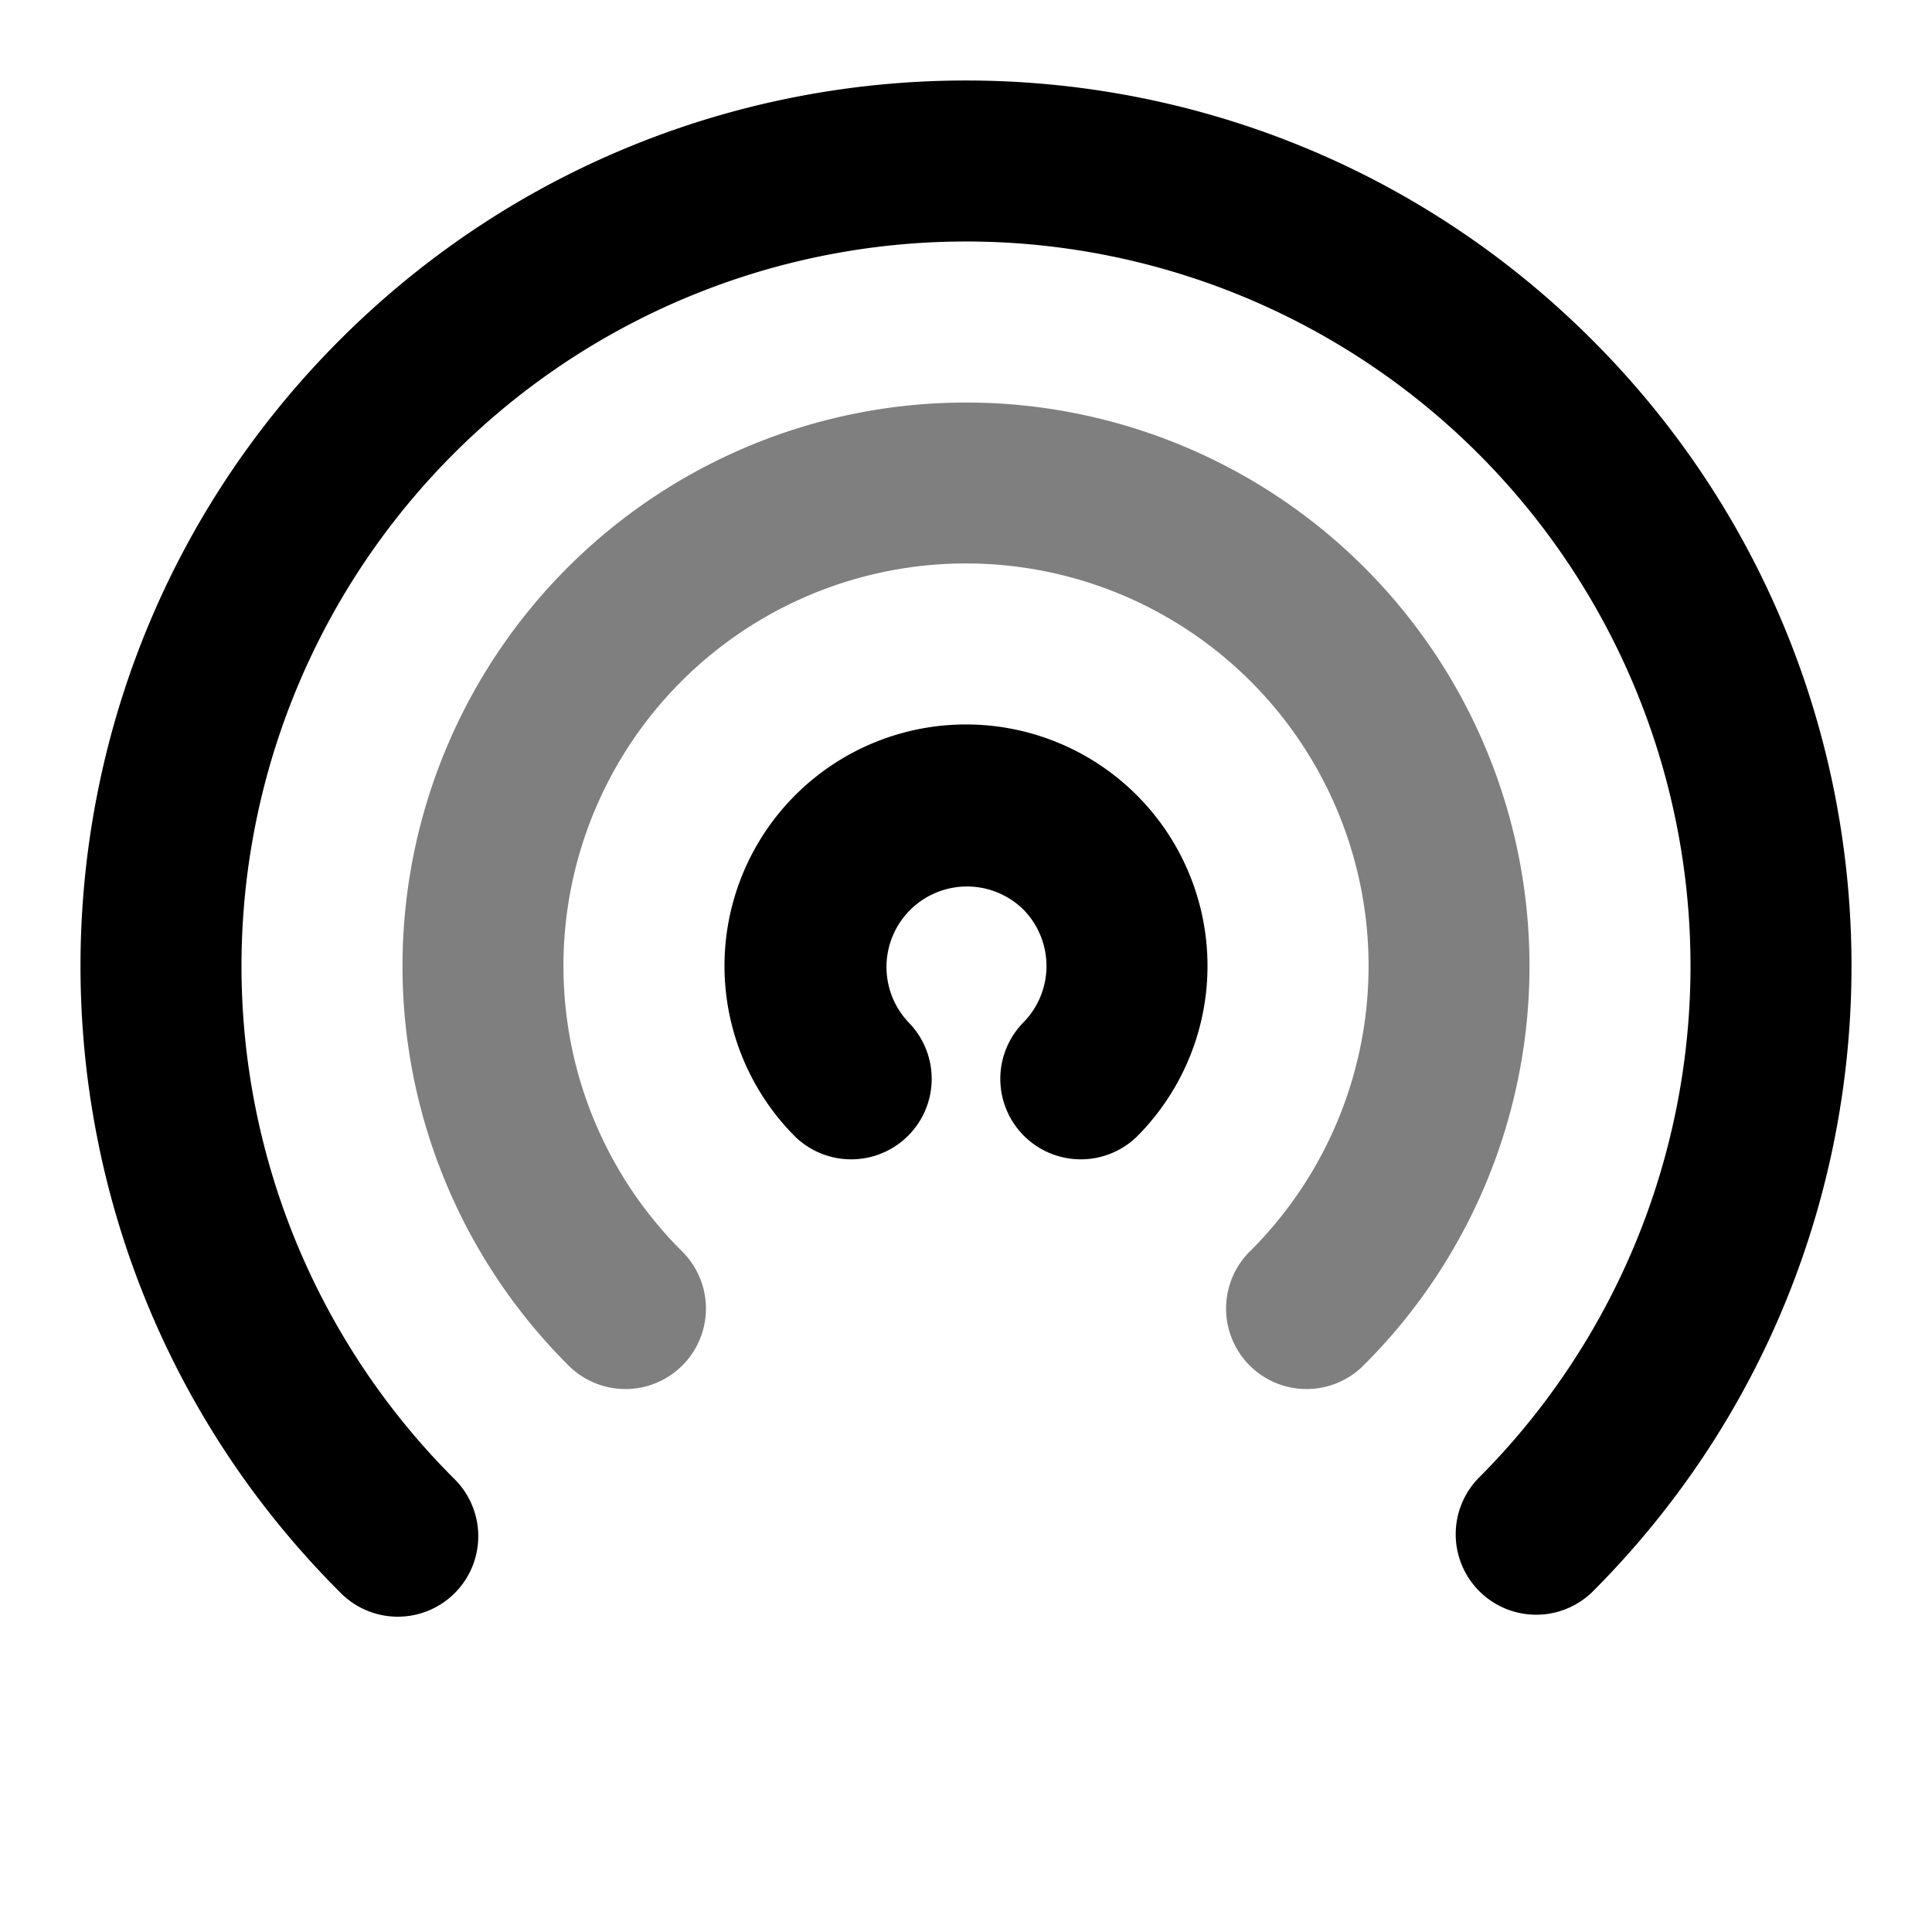 <svg xmlns="http://www.w3.org/2000/svg" width="24" height="24" viewBox="0 0 24 24">
  <path fill-rule="evenodd" d="M15.536 8.464a5 5 0 1 0-7.072 7.072A1 1 0 1 1 7.05 16.95a7 7 0 1 1 9.9 0 1 1 0 1 1-1.414-1.414 5 5 0 0 0 0-7.072Z" clip-rule="evenodd" opacity=".5"/>
  <path fill-rule="evenodd" d="M18.364 5.636A9 9 0 0 0 5.636 18.364a1 1 0 1 1-1.414 1.414c-4.296-4.296-4.296-11.26 0-15.556 4.296-4.296 11.26-4.296 15.556 0 4.296 4.296 4.296 11.26 0 15.556a1 1 0 0 1-1.414-1.414 9 9 0 0 0 0-12.728Zm-5.657 5.657a1 1 0 0 0-1.414 1.414 1 1 0 0 1-1.414 1.414 3 3 0 1 1 4.242 0 1 1 0 0 1-1.414-1.414 1 1 0 0 0 0-1.414Z" clip-rule="evenodd"/>
</svg>
